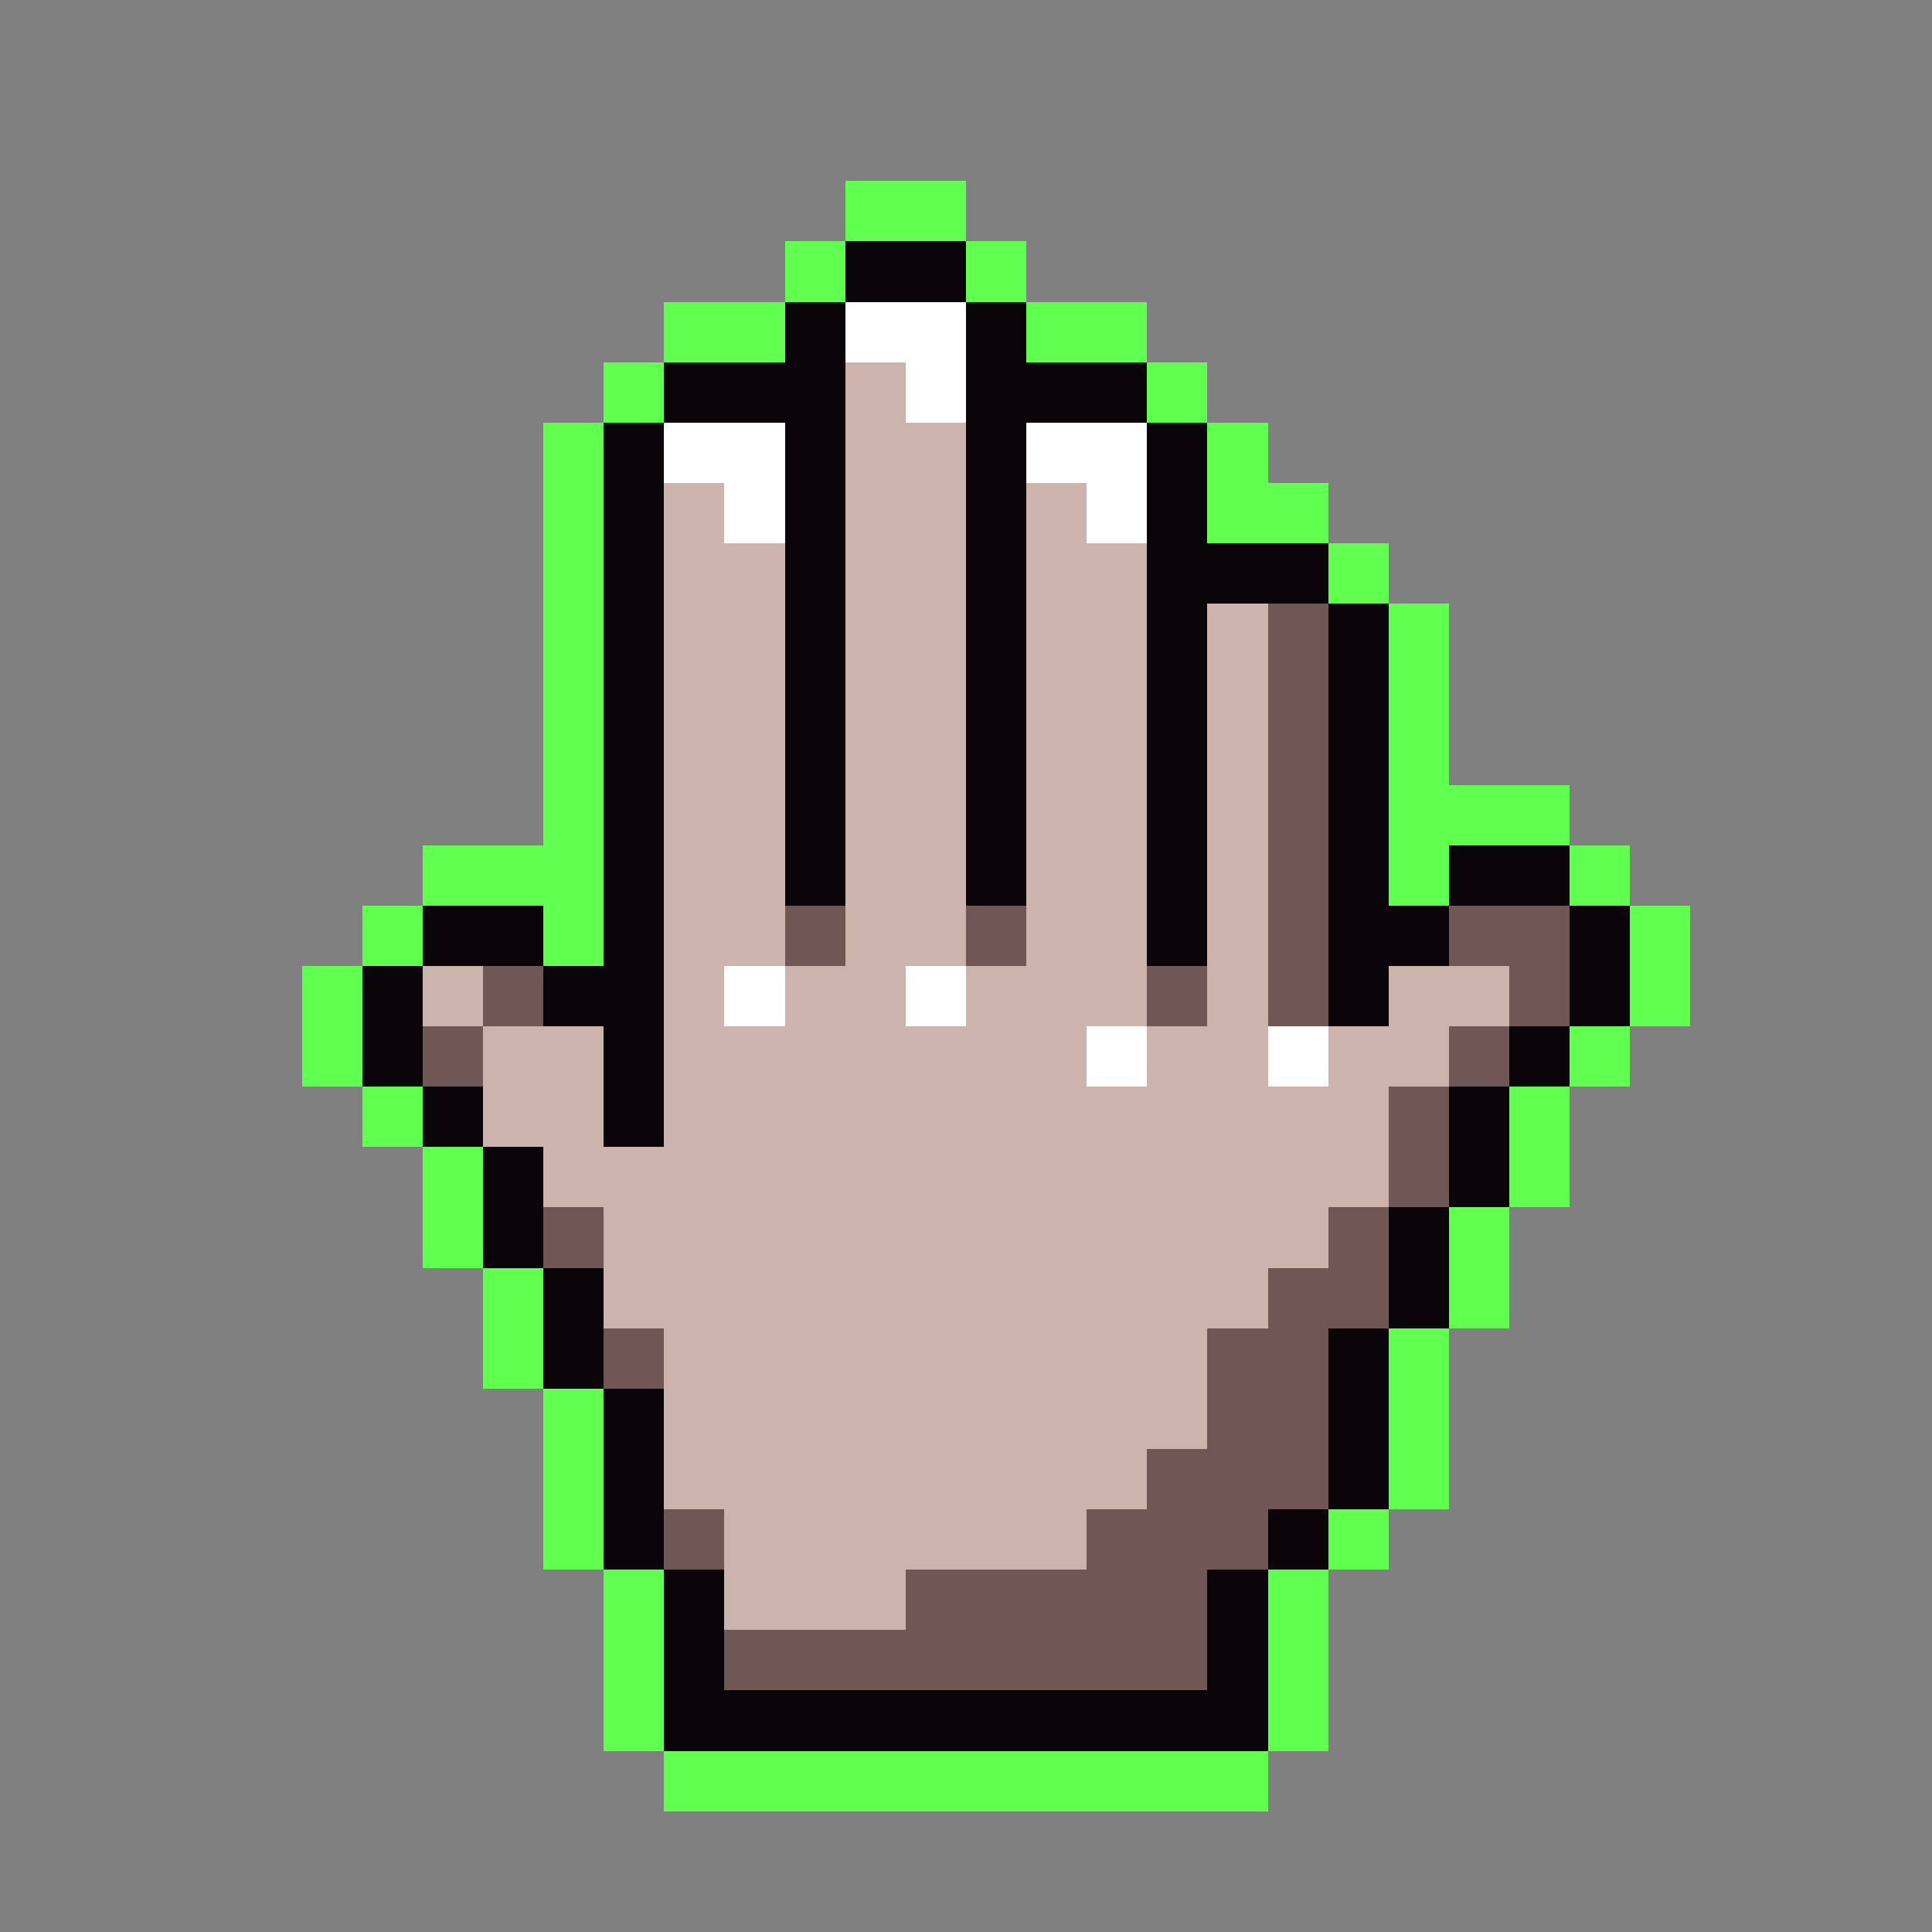 <svg xmlns="http://www.w3.org/2000/svg" viewBox="0 -0.5 32 32" shape-rendering="crispEdges">
<rect x="0" y="-0.5" width="32" height="32" fill="#808080" stroke="none"/>
<path stroke="#60ff50" d="M14 3h2M13 4h1M16 4h1M11 5h2M17 5h2M10 6h1M19 6h1M9 7h1M20 7h1M9 8h1M20 8h2M9 9h1M22 9h1M9 10h1M23 10h1M9 11h1M23 11h1M9 12h1M23 12h1M9 13h1M23 13h3M7 14h3M23 14h1M26 14h1M6 15h1M9 15h1M27 15h1M5 16h1M27 16h1M5 17h1M26 17h1M6 18h1M25 18h1M7 19h1M25 19h1M7 20h1M24 20h1M8 21h1M24 21h1M8 22h1M23 22h1M9 23h1M23 23h1M9 24h1M23 24h1M9 25h1M22 25h1M10 26h1M21 26h1M10 27h1M21 27h1M10 28h1M21 28h1M11 29h10" />
<path stroke="#0a0508" d="M14 4h2M13 5h1M16 5h1M11 6h3M16 6h3M10 7h1M13 7h1M16 7h1M19 7h1M10 8h1M13 8h1M16 8h1M19 8h1M10 9h1M13 9h1M16 9h1M19 9h3M10 10h1M13 10h1M16 10h1M19 10h1M22 10h1M10 11h1M13 11h1M16 11h1M19 11h1M22 11h1M10 12h1M13 12h1M16 12h1M19 12h1M22 12h1M10 13h1M13 13h1M16 13h1M19 13h1M22 13h1M10 14h1M13 14h1M16 14h1M19 14h1M22 14h1M24 14h2M7 15h2M10 15h1M19 15h1M22 15h2M26 15h1M6 16h1M9 16h2M22 16h1M26 16h1M6 17h1M10 17h1M25 17h1M7 18h1M10 18h1M24 18h1M8 19h1M24 19h1M8 20h1M23 20h1M9 21h1M23 21h1M9 22h1M22 22h1M10 23h1M22 23h1M10 24h1M22 24h1M10 25h1M21 25h1M11 26h1M20 26h1M11 27h1M20 27h1M11 28h10" />
<path stroke="#ffffff" d="M14 5h2M15 6h1M11 7h2M17 7h2M12 8h1M18 8h1M12 16h1M15 16h1M18 17h1M21 17h1" />
<path stroke="#ccb3ac" d="M14 6h1M14 7h2M11 8h1M14 8h2M17 8h1M11 9h2M14 9h2M17 9h2M11 10h2M14 10h2M17 10h2M20 10h1M11 11h2M14 11h2M17 11h2M20 11h1M11 12h2M14 12h2M17 12h2M20 12h1M11 13h2M14 13h2M17 13h2M20 13h1M11 14h2M14 14h2M17 14h2M20 14h1M11 15h2M14 15h2M17 15h2M20 15h1M7 16h1M11 16h1M13 16h2M16 16h3M20 16h1M23 16h2M8 17h2M11 17h7M19 17h2M22 17h2M8 18h2M11 18h12M9 19h14M10 20h12M10 21h11M11 22h9M11 23h9M11 24h8M12 25h6M12 26h3" />
<path stroke="#6e5755" d="M21 10h1M21 11h1M21 12h1M21 13h1M21 14h1M13 15h1M16 15h1M21 15h1M24 15h2M8 16h1M19 16h1M21 16h1M25 16h1M7 17h1M24 17h1M23 18h1M23 19h1M9 20h1M22 20h1M21 21h2M10 22h1M20 22h2M20 23h2M19 24h3M11 25h1M18 25h3M15 26h5M12 27h8" />
</svg>